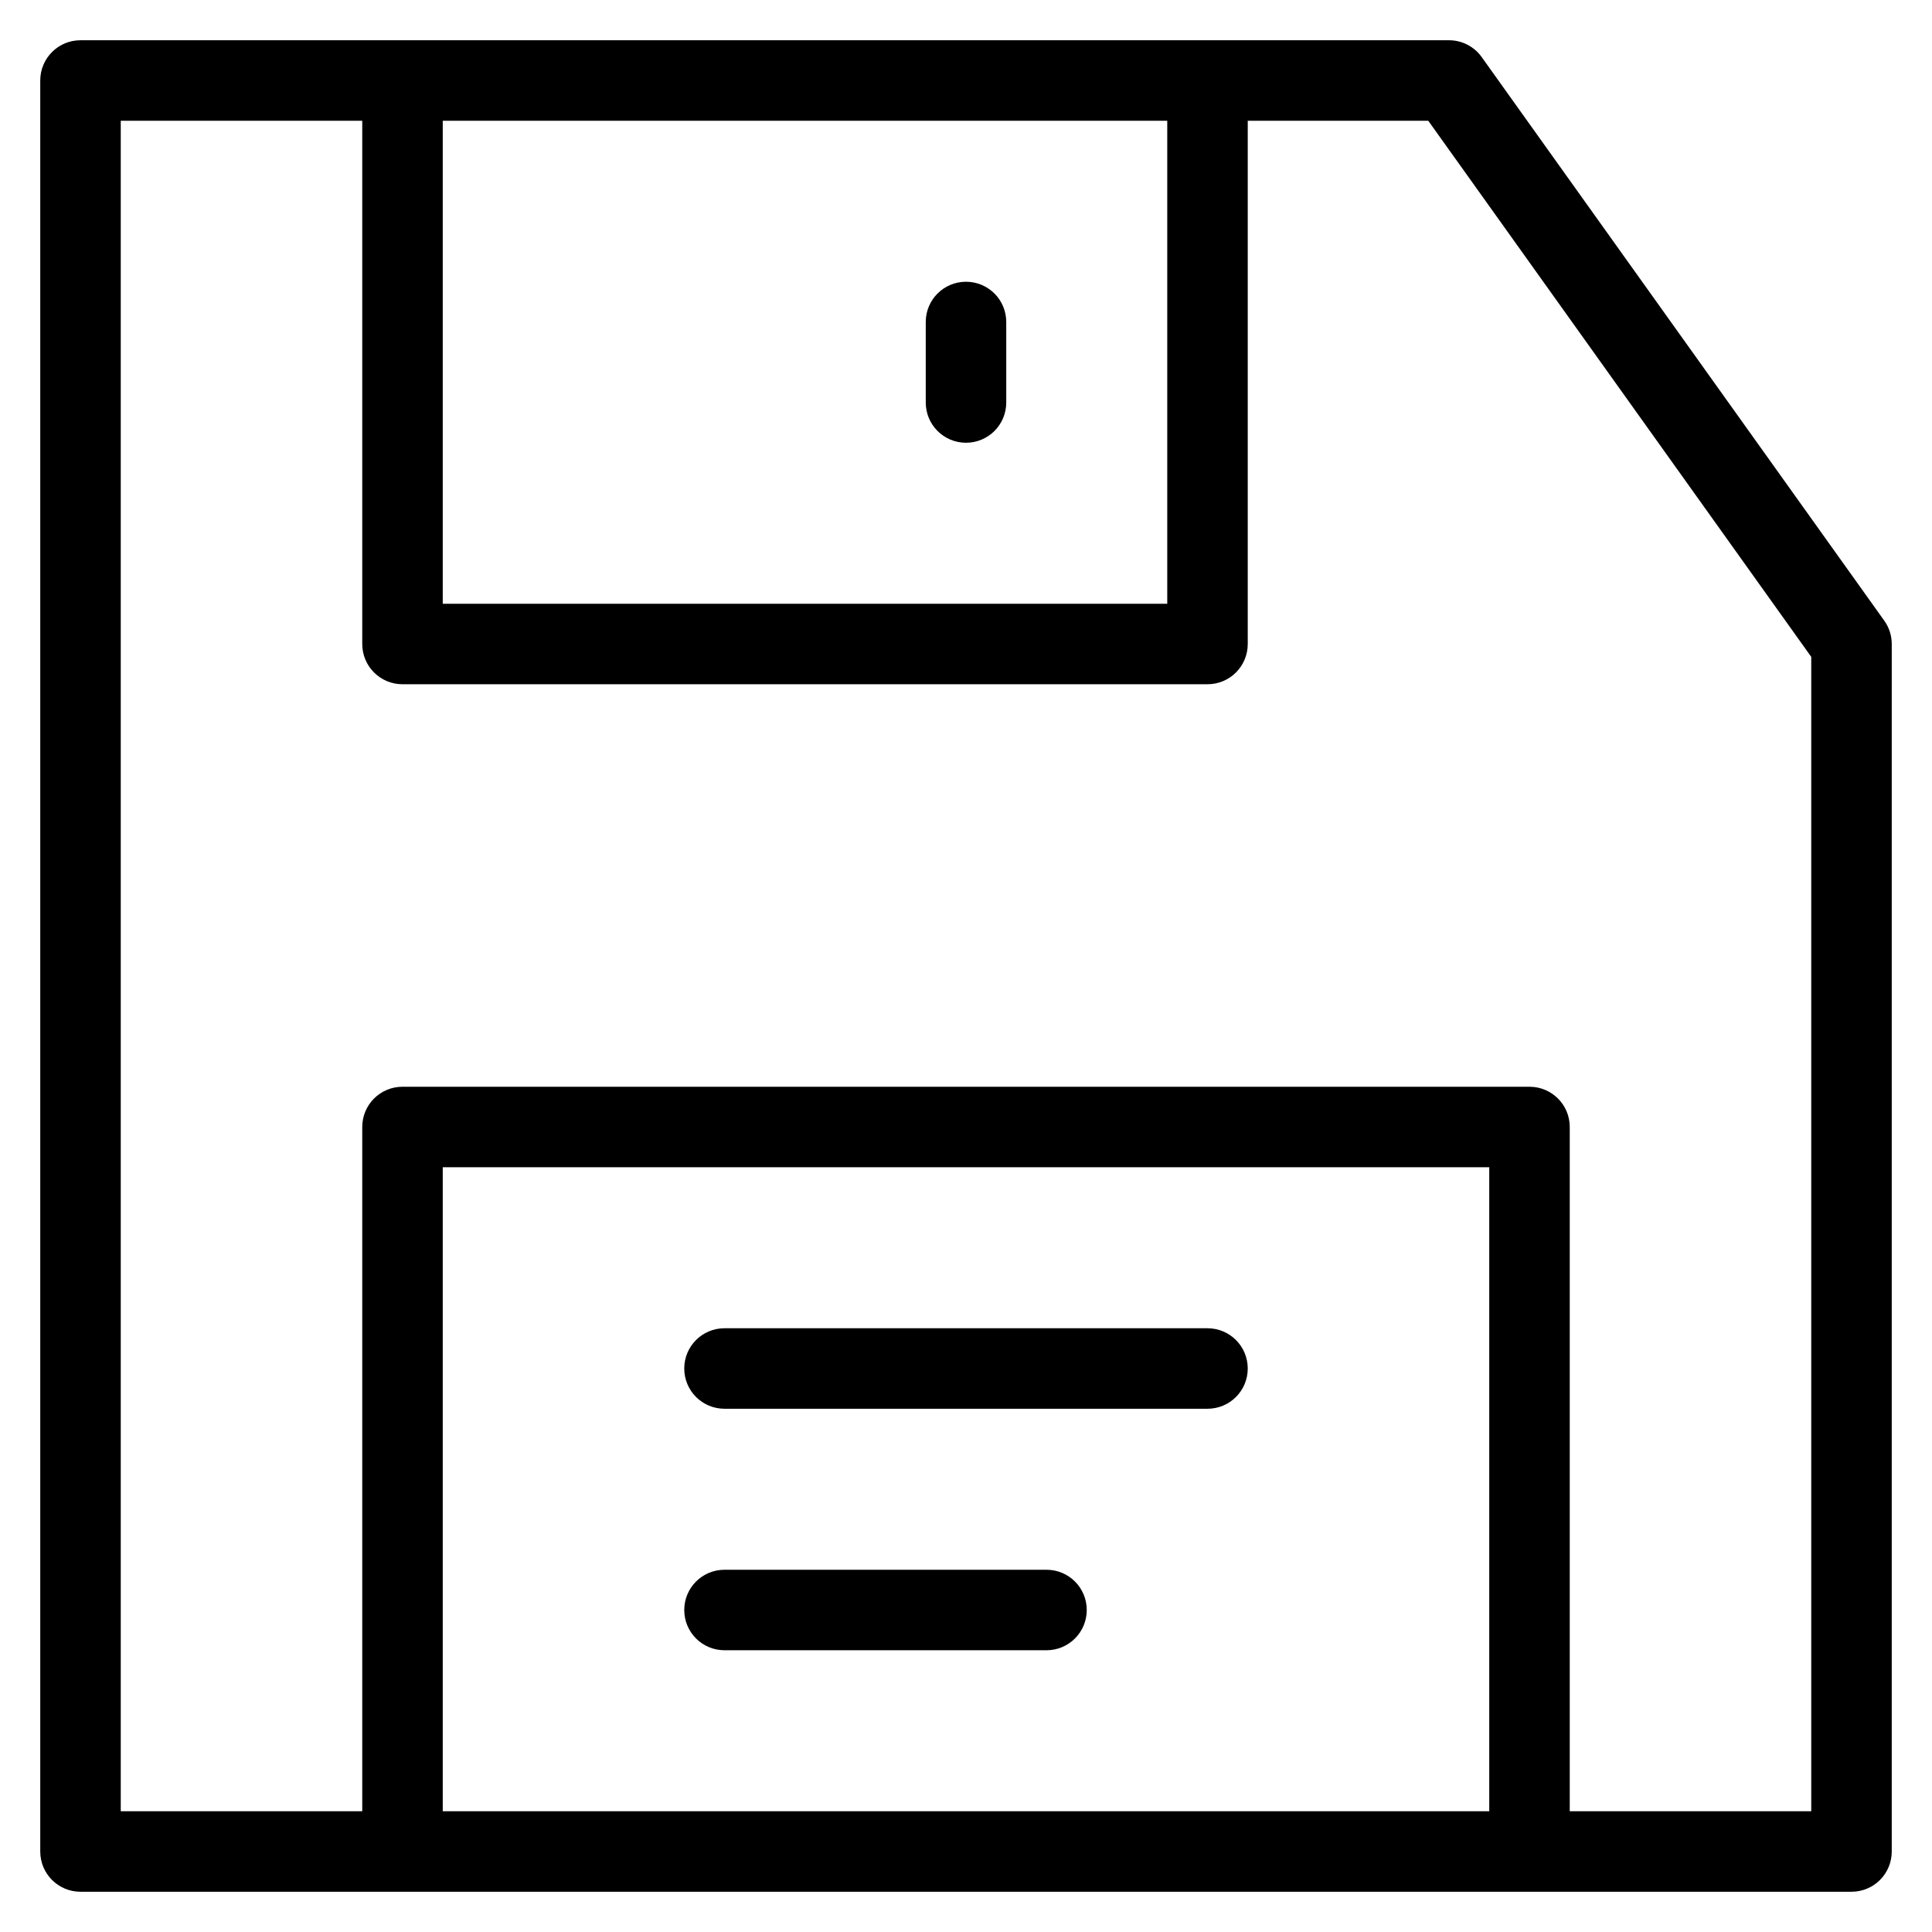 <?xml version="1.0" encoding="utf-8"?>
<!-- Generator: Adobe Illustrator 19.2.1, SVG Export Plug-In . SVG Version: 6.00 Build 0)  -->
<!DOCTYPE svg PUBLIC "-//W3C//DTD SVG 1.1//EN" "http://www.w3.org/Graphics/SVG/1.1/DTD/svg11.dtd">
<svg version="1.1" id="Layer_1" xmlns="http://www.w3.org/2000/svg" xmlns:xlink="http://www.w3.org/1999/xlink" x="0px" y="0px"
	 width="48px" height="48px" viewBox="0 0 48 48" enable-background="new 0 0 48 48" xml:space="preserve">
<path d="M36.813,1.419C36.626,1.156,36.323,1,36,1H2C1.447,1,1,1.447,1,2v44c0,0.553,0.447,1,1,1h44c0.553,0,1-0.447,1-1V16
	c0-0.208-0.065-0.412-0.187-0.581L36.813,1.419z M11,3h18v12H11V3z M37,45H11V29h26V45z M45,45h-6V28c0-0.553-0.447-1-1-1H10
	c-0.553,0-1,0.447-1,1v17H3V3h6v13c0,0.553,0.447,1,1,1h20c0.553,0,1-0.447,1-1V3h4.485L45,16.32V45z"/>
<path d="M24,7c-0.553,0-1,0.447-1,1v2c0,0.553,0.447,1,1,1s1-0.447,1-1V8C25,7.447,24.553,7,24,7z"/>
<path d="M18,35h12c0.553,0,1-0.447,1-1s-0.447-1-1-1H18c-0.553,0-1,0.447-1,1S17.447,35,18,35z"/>
<path d="M18,41h8c0.553,0,1-0.447,1-1s-0.447-1-1-1h-8c-0.553,0-1,0.447-1,1S17.447,41,18,41z"/>
</svg>
